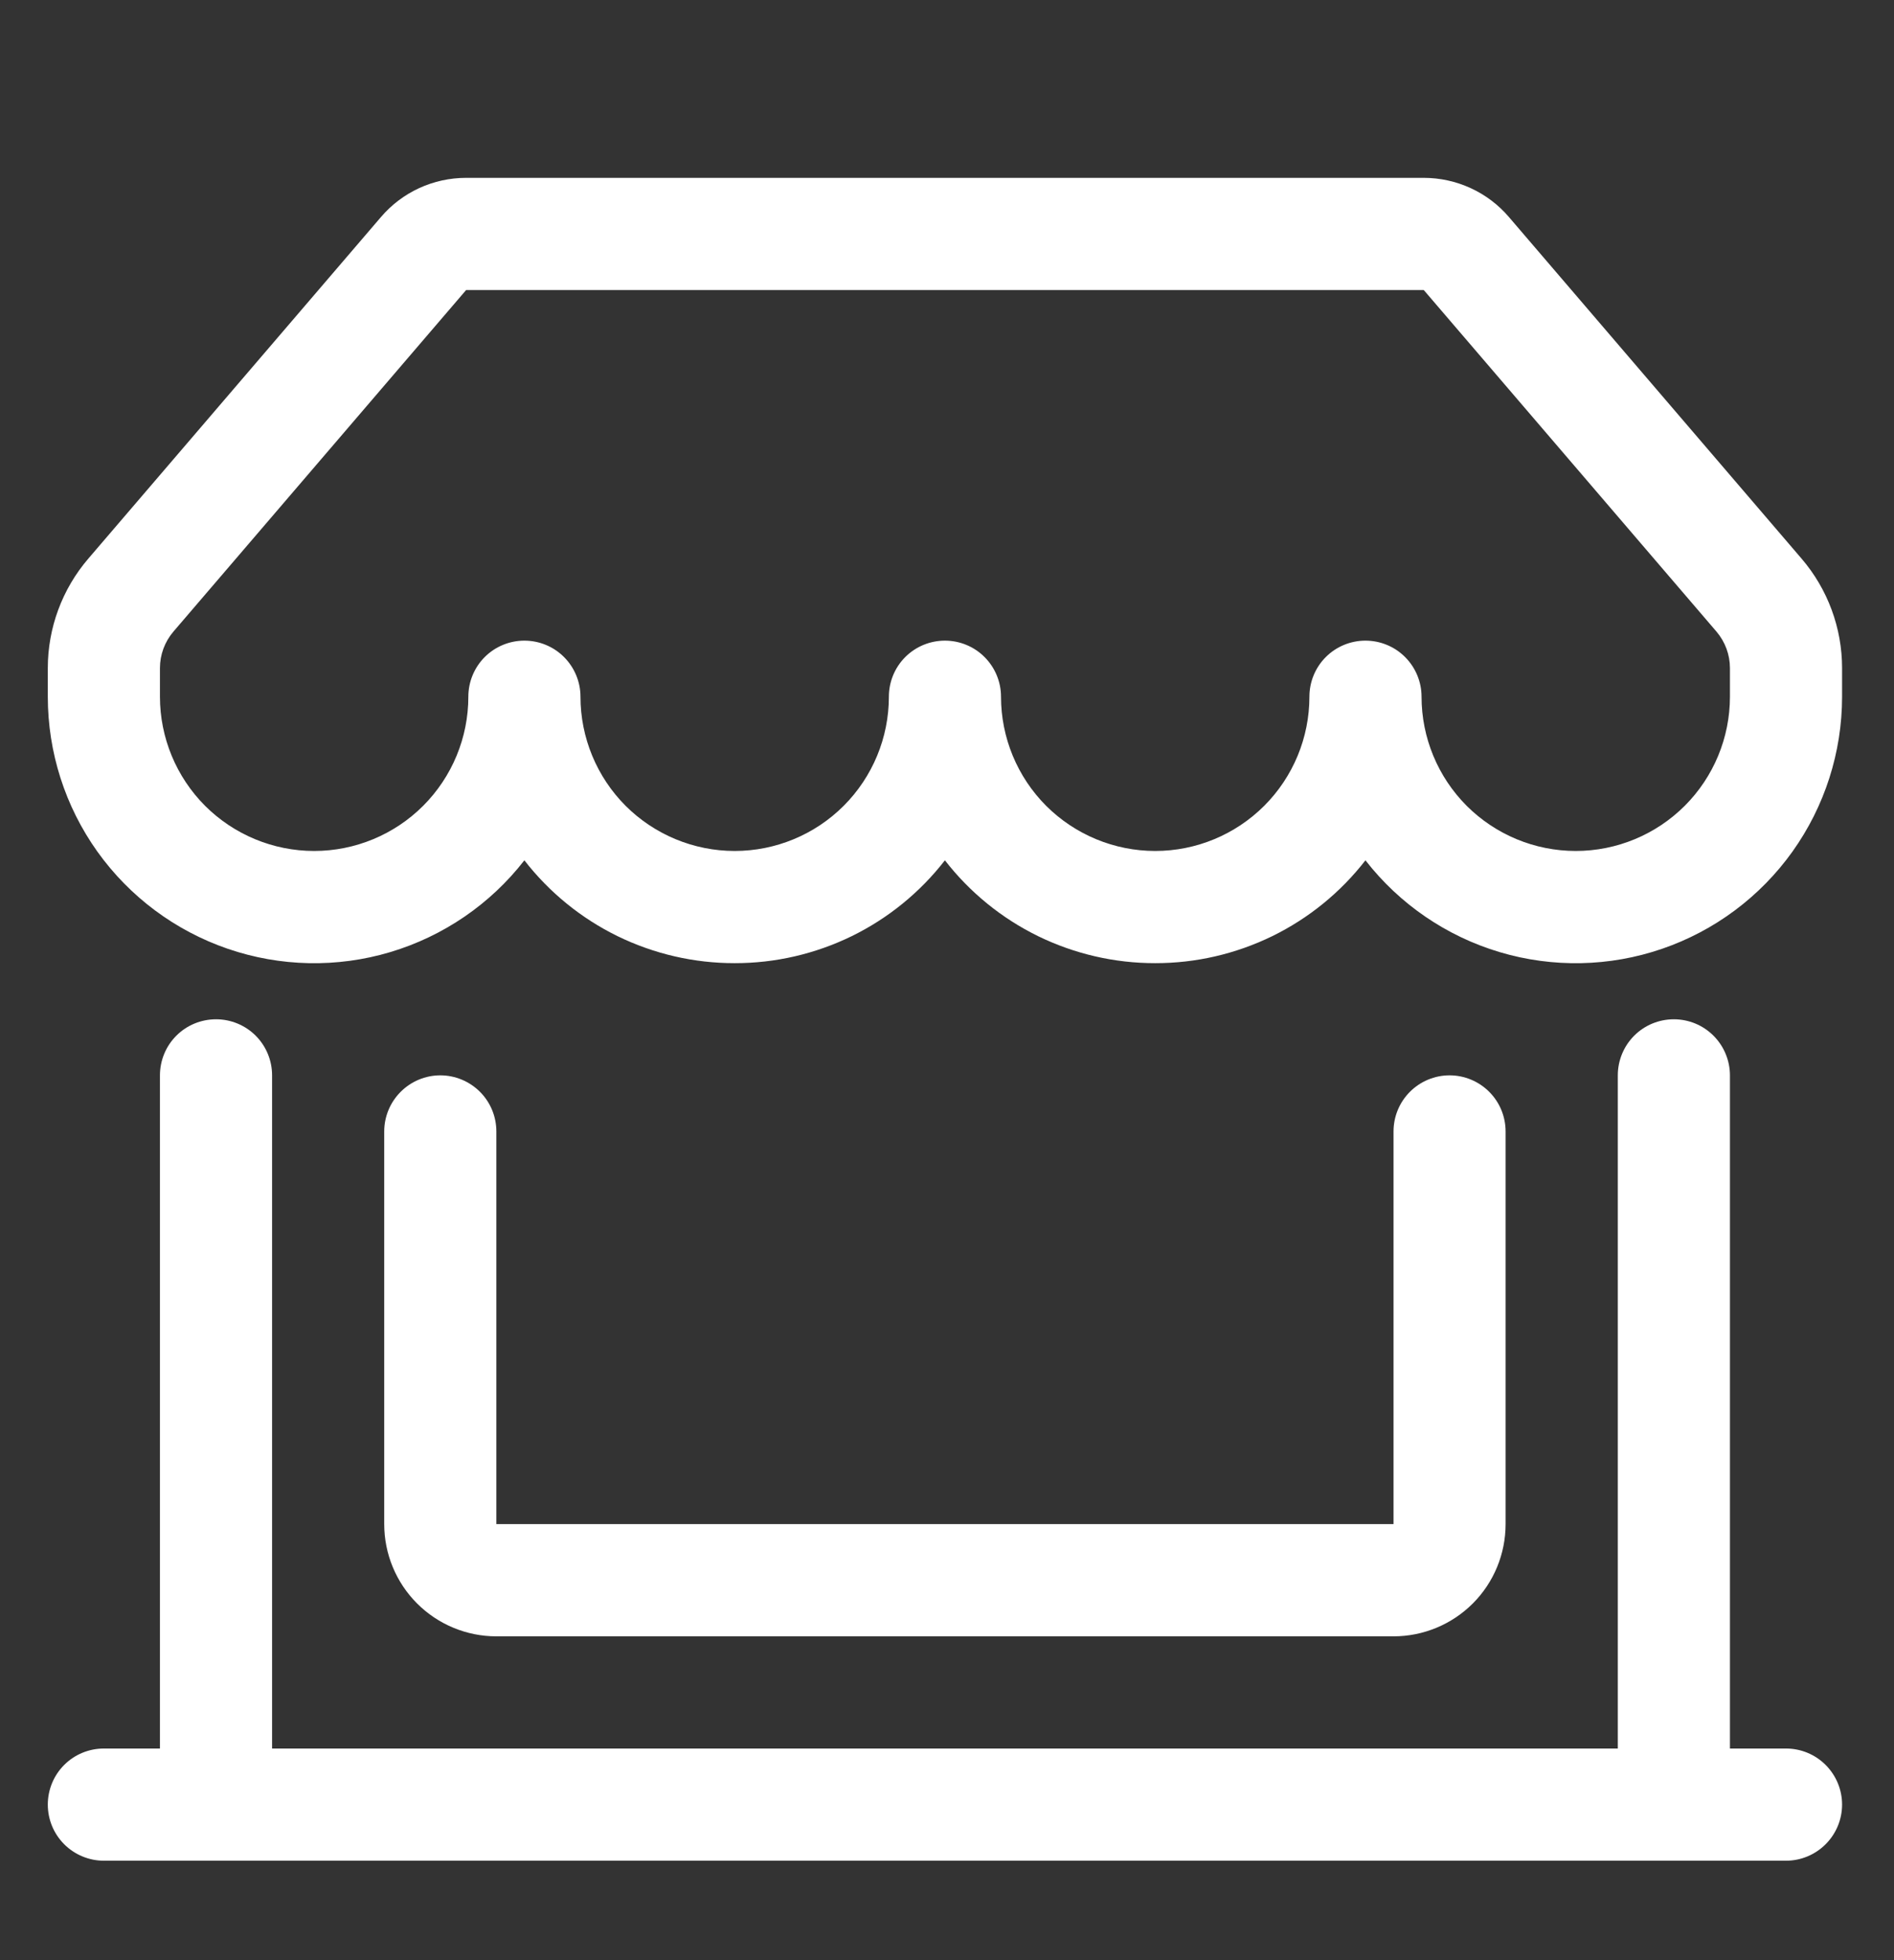 <svg width="29" height="30" viewBox="0 0 29 30" fill="none" xmlns="http://www.w3.org/2000/svg">
<rect x="0" y="0" width="29" height="30" fill="#333333" stroke="none"/>
<g clip-path="url(#clip0_1_737)">
<path d="M5.832 3.323C5.993 3.134 6.193 2.983 6.418 2.879C6.643 2.776 6.888 2.722 7.137 2.722H21.8C22.048 2.722 22.293 2.776 22.518 2.879C22.744 2.983 22.944 3.134 23.105 3.323L27.585 8.55C27.985 9.016 28.205 9.611 28.205 10.225V10.663C28.205 11.513 27.939 12.342 27.445 13.034C26.951 13.725 26.254 14.245 25.45 14.521C24.646 14.797 23.776 14.815 22.962 14.572C22.147 14.329 21.429 13.838 20.907 13.167C20.526 13.658 20.038 14.055 19.48 14.328C18.922 14.6 18.309 14.742 17.688 14.741C17.067 14.742 16.453 14.6 15.895 14.328C15.337 14.055 14.849 13.658 14.468 13.167C14.087 13.658 13.599 14.055 13.041 14.328C12.483 14.6 11.87 14.742 11.249 14.741C10.628 14.742 10.014 14.6 9.456 14.328C8.898 14.055 8.41 13.658 8.029 13.167C7.508 13.838 6.789 14.329 5.975 14.572C5.161 14.815 4.291 14.797 3.487 14.521C2.683 14.245 1.985 13.725 1.491 13.034C0.997 12.342 0.732 11.513 0.732 10.663V10.225C0.732 9.611 0.952 9.016 1.352 8.55L5.832 3.323ZM8.888 10.663C8.888 11.289 9.137 11.89 9.579 12.333C10.022 12.775 10.623 13.024 11.249 13.024C11.875 13.024 12.476 12.775 12.918 12.333C13.361 11.89 13.61 11.289 13.61 10.663C13.61 10.436 13.7 10.217 13.861 10.056C14.022 9.895 14.241 9.805 14.468 9.805C14.696 9.805 14.914 9.895 15.075 10.056C15.236 10.217 15.327 10.436 15.327 10.663C15.327 11.289 15.576 11.89 16.018 12.333C16.461 12.775 17.062 13.024 17.688 13.024C18.314 13.024 18.914 12.775 19.357 12.333C19.8 11.89 20.049 11.289 20.049 10.663C20.049 10.436 20.139 10.217 20.3 10.056C20.461 9.895 20.68 9.805 20.907 9.805C21.135 9.805 21.353 9.895 21.514 10.056C21.675 10.217 21.766 10.436 21.766 10.663C21.766 11.289 22.015 11.89 22.457 12.333C22.9 12.775 23.5 13.024 24.127 13.024C24.753 13.024 25.353 12.775 25.796 12.333C26.239 11.89 26.488 11.289 26.488 10.663V10.225C26.488 10.021 26.415 9.823 26.282 9.667L21.8 4.439H7.137L2.655 9.667C2.522 9.823 2.449 10.021 2.449 10.225V10.663C2.449 11.289 2.698 11.89 3.14 12.333C3.583 12.775 4.184 13.024 4.81 13.024C5.436 13.024 6.037 12.775 6.479 12.333C6.922 11.89 7.171 11.289 7.171 10.663C7.171 10.436 7.261 10.217 7.422 10.056C7.583 9.895 7.802 9.805 8.029 9.805C8.257 9.805 8.475 9.895 8.636 10.056C8.797 10.217 8.888 10.436 8.888 10.663ZM3.308 15.6C3.535 15.6 3.754 15.69 3.915 15.851C4.076 16.012 4.166 16.231 4.166 16.458V26.761H24.771V16.458C24.771 16.231 24.861 16.012 25.022 15.851C25.183 15.69 25.401 15.6 25.629 15.6C25.857 15.6 26.075 15.69 26.236 15.851C26.397 16.012 26.488 16.231 26.488 16.458V26.761H27.346C27.574 26.761 27.792 26.851 27.953 27.012C28.114 27.173 28.205 27.391 28.205 27.619C28.205 27.847 28.114 28.065 27.953 28.226C27.792 28.387 27.574 28.478 27.346 28.478H1.59C1.363 28.478 1.144 28.387 0.983 28.226C0.822 28.065 0.732 27.847 0.732 27.619C0.732 27.391 0.822 27.173 0.983 27.012C1.144 26.851 1.363 26.761 1.59 26.761H2.449V16.458C2.449 16.231 2.539 16.012 2.7 15.851C2.861 15.69 3.08 15.6 3.308 15.6ZM6.742 16.458C6.969 16.458 7.188 16.549 7.349 16.71C7.51 16.871 7.6 17.089 7.6 17.317V23.326H21.337V17.317C21.337 17.089 21.427 16.871 21.588 16.71C21.749 16.549 21.967 16.458 22.195 16.458C22.423 16.458 22.641 16.549 22.802 16.71C22.963 16.871 23.053 17.089 23.053 17.317V23.326C23.053 23.782 22.873 24.219 22.551 24.541C22.229 24.863 21.792 25.044 21.337 25.044H7.6C7.145 25.044 6.708 24.863 6.386 24.541C6.064 24.219 5.883 23.782 5.883 23.326V17.317C5.883 17.089 5.974 16.871 6.135 16.71C6.296 16.549 6.514 16.458 6.742 16.458Z" fill="white"/>
</g>
<defs>
<clipPath id="clip0_1_737">
<rect width="28.409" height="28.409" fill="white" transform="translate(0.205 0.868)"/>
</clipPath>
</defs>
</svg>
